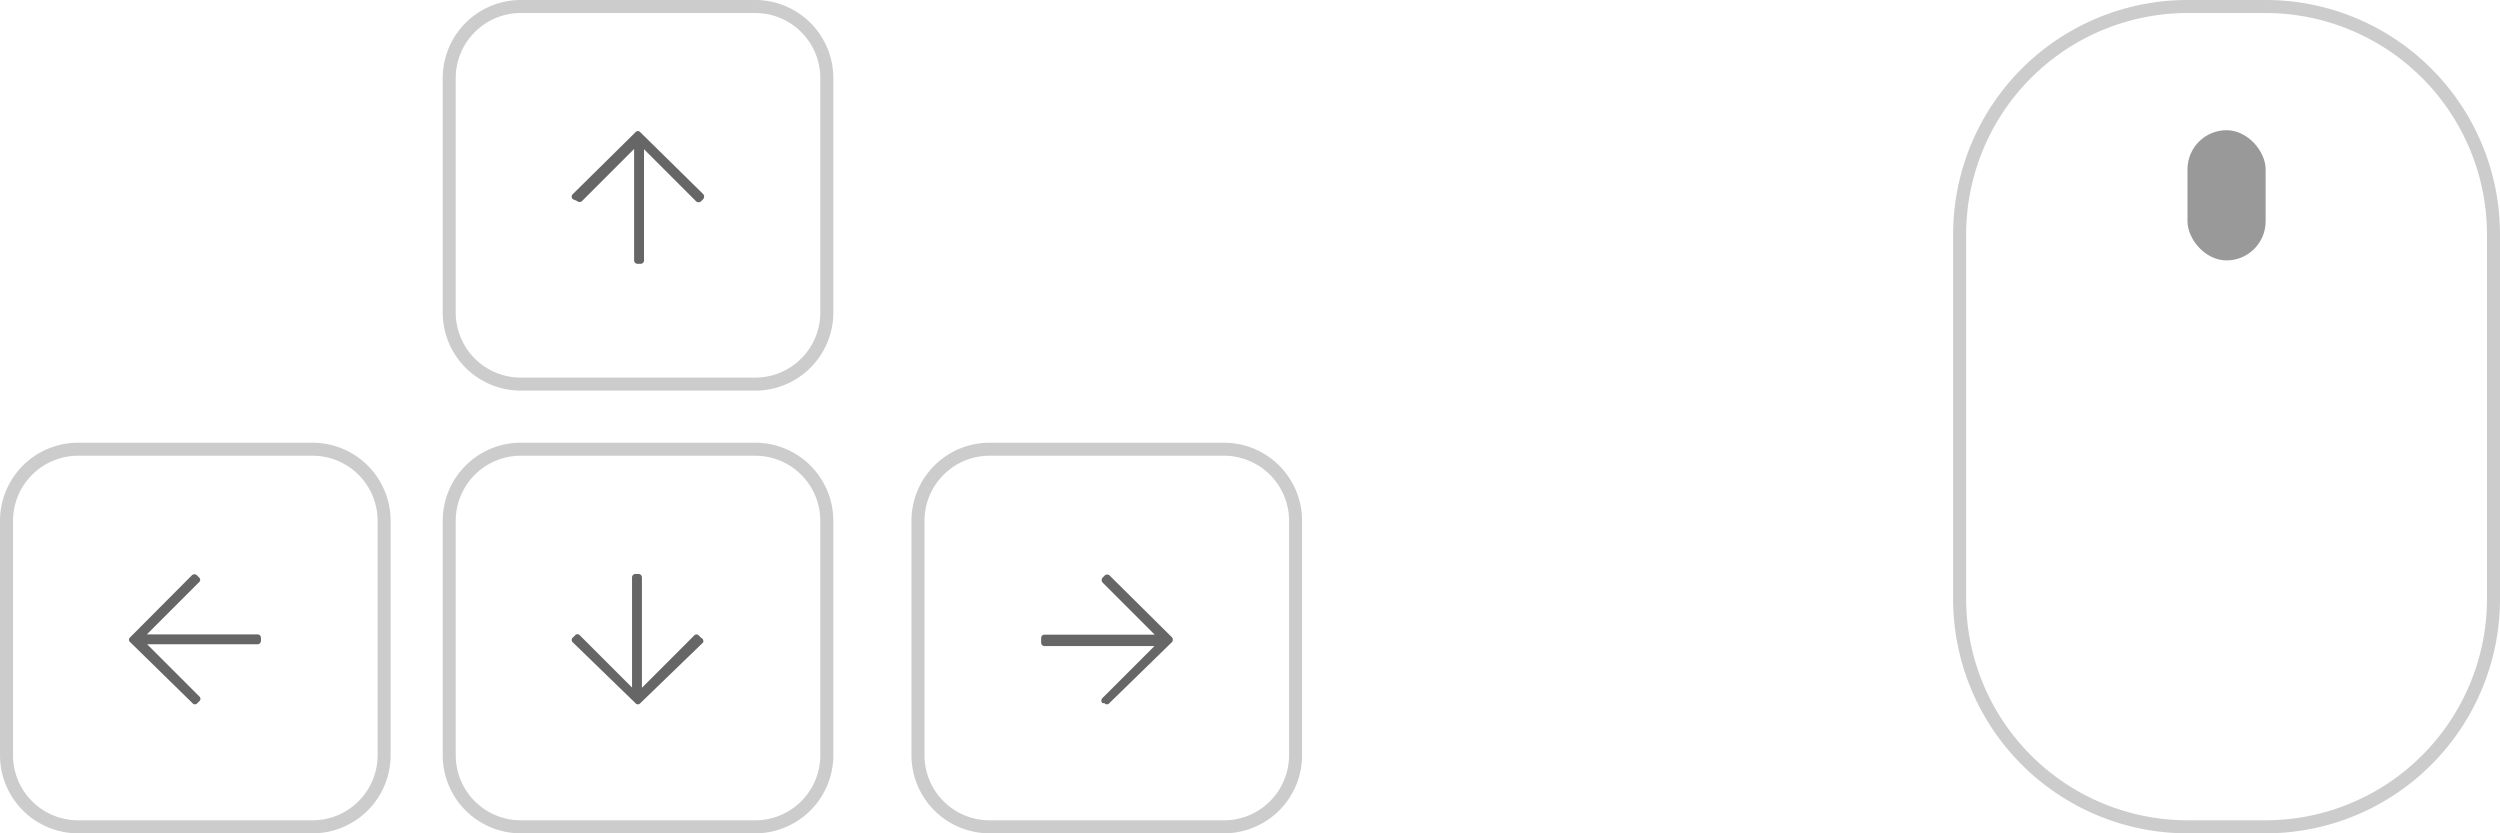 <svg xmlns="http://www.w3.org/2000/svg" width="96" height="32" viewBox="0 0 96 32"><defs><style>.cls-1{fill:#ccc;}.cls-2{fill:#666;}.cls-3{fill:#999;}</style></defs><title>hints</title><g id="Layer_2" data-name="Layer 2"><g id="Layer_1-2" data-name="Layer 1"><path class="cls-1" d="M29,17.5A2.5,2.5,0,0,1,31.5,20v9A2.5,2.5,0,0,1,29,31.5H20A2.5,2.5,0,0,1,17.5,29V20A2.5,2.5,0,0,1,20,17.5h9m0-.5H20a3,3,0,0,0-3,3v9a3,3,0,0,0,3,3h9a3,3,0,0,0,3-3V20a3,3,0,0,0-3-3Z"/><path class="cls-1" d="M29,.5A2.5,2.5,0,0,1,31.5,3v9A2.5,2.5,0,0,1,29,14.5H20A2.5,2.5,0,0,1,17.5,12V3A2.5,2.5,0,0,1,20,.5h9M29,0H20a3,3,0,0,0-3,3v9a3,3,0,0,0,3,3h9a3,3,0,0,0,3-3V3a3,3,0,0,0-3-3Z"/><path class="cls-1" d="M47,17.5A2.5,2.5,0,0,1,49.5,20v9A2.5,2.5,0,0,1,47,31.5H38A2.5,2.5,0,0,1,35.5,29V20A2.5,2.5,0,0,1,38,17.5h9m0-.5H38a3,3,0,0,0-3,3v9a3,3,0,0,0,3,3h9a3,3,0,0,0,3-3V20a3,3,0,0,0-3-3Z"/><path class="cls-1" d="M12,17.5A2.5,2.5,0,0,1,14.5,20v9A2.5,2.5,0,0,1,12,31.5H3A2.5,2.5,0,0,1,.5,29V20A2.5,2.5,0,0,1,3,17.5h9m0-.5H3a3,3,0,0,0-3,3v9a3,3,0,0,0,3,3h9a3,3,0,0,0,3-3V20a3,3,0,0,0-3-3Z"/><path class="cls-2" d="M22,7.45,24.4,5.08a.12.12,0,0,1,.19,0L27,7.45a.15.15,0,0,1,0,.2l-.08.08a.14.14,0,0,1-.19,0l-2-2V10a.13.13,0,0,1-.14.13h-.11a.13.13,0,0,1-.13-.13V5.72l-2,2a.14.14,0,0,1-.19,0L22,7.65A.13.13,0,0,1,22,7.45Z"/><path class="cls-2" d="M27,24.67,24.59,27a.12.12,0,0,1-.19,0L22,24.67a.12.12,0,0,1,0-.19l.08-.08a.12.12,0,0,1,.19,0l2,2V22.17a.13.13,0,0,1,.13-.13h.11a.13.13,0,0,1,.14.13v4.24l2-2a.12.12,0,0,1,.19,0l.08.08A.14.14,0,0,1,27,24.67Z"/><path class="cls-2" d="M42.6,22.09,45,24.47a.14.14,0,0,1,0,.19L42.6,27a.12.12,0,0,1-.19,0L42.33,27a.14.14,0,0,1,0-.19l2-2H40.11a.13.13,0,0,1-.13-.13V24.5a.13.13,0,0,1,.13-.13h4.23l-2-2a.14.14,0,0,1,0-.19l.08-.08A.14.14,0,0,1,42.6,22.09Z"/><path class="cls-2" d="M7.39,27,5,24.66a.12.12,0,0,1,0-.19l2.37-2.38a.14.14,0,0,1,.19,0l.08.08a.12.12,0,0,1,0,.19l-2,2H9.89a.13.13,0,0,1,.13.13v.12a.13.13,0,0,1-.13.13H5.65l2,2a.12.12,0,0,1,0,.19L7.58,27A.12.12,0,0,1,7.39,27Z"/><path class="cls-1" d="M87,.5A8.51,8.51,0,0,1,95.5,9V23A8.51,8.51,0,0,1,87,31.5H84A8.51,8.51,0,0,1,75.5,23V9A8.51,8.51,0,0,1,84,.5h3M87,0H84a9,9,0,0,0-9,9V23a9,9,0,0,0,9,9h3a9,9,0,0,0,9-9V9a9,9,0,0,0-9-9Z"/><rect class="cls-3" x="84" y="5" width="3" height="5" rx="1.5"/></g></g></svg>